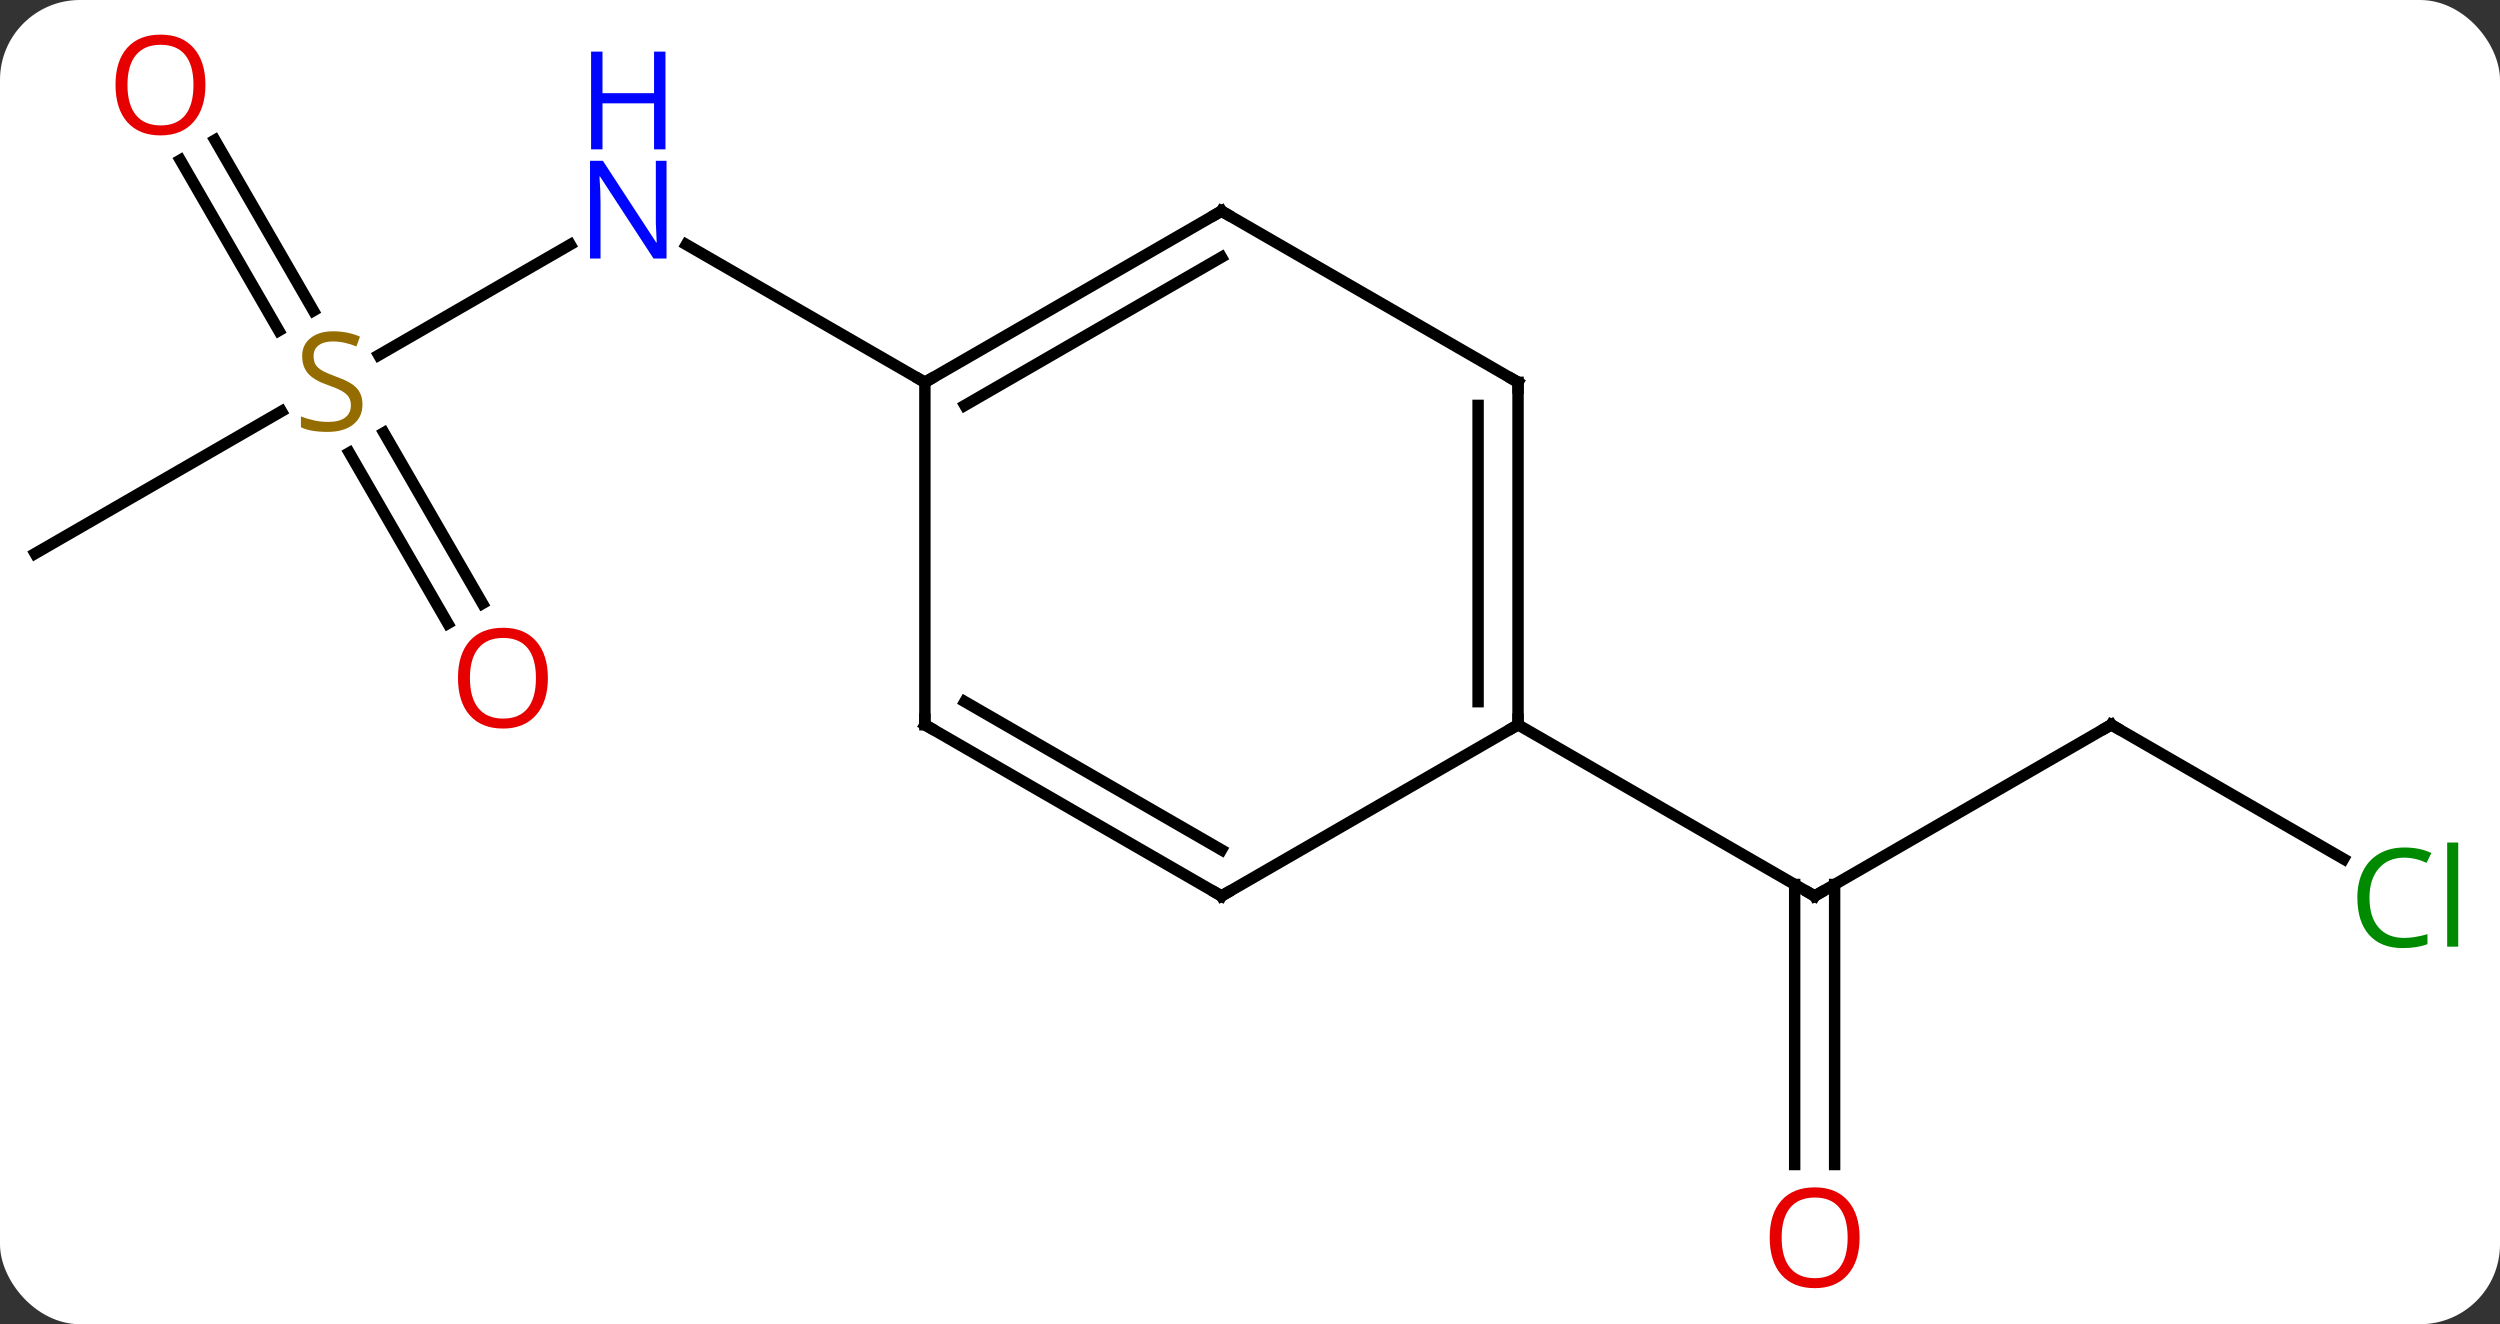 <svg width="219" viewBox="0 0 219 116" style="fill-opacity:1; color-rendering:auto; color-interpolation:auto; text-rendering:auto; stroke:black; stroke-linecap:square; stroke-miterlimit:10; shape-rendering:auto; stroke-opacity:1; fill:black; stroke-dasharray:none; font-weight:normal; stroke-width:1; font-family:'Open Sans'; font-style:normal; stroke-linejoin:miter; font-size:12; stroke-dashoffset:0; image-rendering:auto;" height="116" class="cas-substance-image" xmlns:xlink="http://www.w3.org/1999/xlink" xmlns="http://www.w3.org/2000/svg"><rect x="0" y="0" width="219" height="116" fill="#333333" stroke="none"/><svg class="cas-substance-single-component"><rect y="0" x="0" width="219" stroke="none" ry="7" rx="7" height="116" fill="white" class="cas-substance-group"/><svg y="0" x="0" width="219" viewBox="0 0 219 116" style="fill:black;" height="116" class="cas-substance-single-component-image"><svg><g><g transform="translate(107,58)" style="text-rendering:geometricPrecision; color-rendering:optimizeQuality; color-interpolation:linearRGB; stroke-linecap:butt; image-rendering:optimizeQuality;"><line y2="-26.888" y1="-36.575" x2="-73.824" x1="-57.047" style="fill:none;"/><line y2="-24.51" y1="-36.575" x2="-25.98" x1="-46.879" style="fill:none;"/><line y2="-9.51" y1="-21.968" x2="-103.923" x1="-82.345" style="fill:none;"/><line y2="-3.383" y1="-18.341" x2="-67.766" x1="-76.402" style="fill:none;"/><line y2="-5.133" y1="-20.091" x2="-64.734" x1="-73.371" style="fill:none;"/><line y2="-45.729" y1="-30.784" x2="-88.174" x1="-79.545" style="fill:none;"/><line y2="-43.979" y1="-29.034" x2="-91.205" x1="-82.576" style="fill:none;"/><line y2="5.49" y1="20.49" x2="77.943" x1="51.963" style="fill:none;"/><line y2="44.013" y1="19.48" x2="50.213" x1="50.213" style="fill:none;"/><line y2="44.013" y1="19.48" x2="53.713" x1="53.713" style="fill:none;"/><line y2="5.49" y1="20.49" x2="25.98" x1="51.963" style="fill:none;"/><line y2="17.243" y1="5.49" x2="98.299" x1="77.943" style="fill:none;"/><line y2="-39.51" y1="-24.51" x2="0" x1="-25.98" style="fill:none;"/><line y2="-35.469" y1="-22.489" x2="0" x1="-22.48" style="fill:none;"/><line y2="5.49" y1="-24.51" x2="-25.98" x1="-25.98" style="fill:none;"/><line y2="-24.51" y1="-39.51" x2="25.98" x1="0" style="fill:none;"/><line y2="20.49" y1="5.49" x2="0" x1="-25.98" style="fill:none;"/><line y2="16.448" y1="3.469" x2="0" x1="-22.48" style="fill:none;"/><line y2="5.49" y1="-24.51" x2="25.98" x1="25.98" style="fill:none;"/><line y2="3.469" y1="-22.489" x2="22.48" x1="22.48" style="fill:none;"/><line y2="5.49" y1="20.49" x2="25.98" x1="0" style="fill:none;"/></g><g transform="translate(107,58)" style="fill:rgb(0,5,255); text-rendering:geometricPrecision; color-rendering:optimizeQuality; image-rendering:optimizeQuality; font-family:'Open Sans'; stroke:rgb(0,5,255); color-interpolation:linearRGB;"><path style="stroke:none;" d="M-48.611 -35.354 L-49.752 -35.354 L-54.44 -42.541 L-54.486 -42.541 Q-54.393 -41.276 -54.393 -40.229 L-54.393 -35.354 L-55.315 -35.354 L-55.315 -43.916 L-54.19 -43.916 L-49.518 -36.76 L-49.471 -36.76 Q-49.471 -36.916 -49.518 -37.776 Q-49.565 -38.635 -49.549 -39.01 L-49.549 -43.916 L-48.611 -43.916 L-48.611 -35.354 Z"/><path style="stroke:none;" d="M-48.705 -44.916 L-49.705 -44.916 L-49.705 -48.947 L-54.221 -48.947 L-54.221 -44.916 L-55.221 -44.916 L-55.221 -53.479 L-54.221 -53.479 L-54.221 -49.838 L-49.705 -49.838 L-49.705 -53.479 L-48.705 -53.479 L-48.705 -44.916 Z"/><path style="fill:rgb(148,108,0); stroke:none;" d="M-75.248 -22.573 Q-75.248 -21.448 -76.068 -20.807 Q-76.888 -20.166 -78.295 -20.166 Q-79.826 -20.166 -80.638 -20.573 L-80.638 -21.526 Q-80.107 -21.307 -79.49 -21.174 Q-78.873 -21.041 -78.263 -21.041 Q-77.263 -21.041 -76.763 -21.424 Q-76.263 -21.807 -76.263 -22.479 Q-76.263 -22.916 -76.443 -23.205 Q-76.623 -23.494 -77.037 -23.737 Q-77.451 -23.979 -78.31 -24.276 Q-79.498 -24.698 -80.013 -25.283 Q-80.529 -25.869 -80.529 -26.823 Q-80.529 -27.807 -79.787 -28.393 Q-79.045 -28.979 -77.81 -28.979 Q-76.545 -28.979 -75.466 -28.51 L-75.779 -27.651 Q-76.841 -28.088 -77.841 -28.088 Q-78.638 -28.088 -79.084 -27.752 Q-79.529 -27.416 -79.529 -26.807 Q-79.529 -26.369 -79.365 -26.08 Q-79.201 -25.791 -78.81 -25.557 Q-78.42 -25.323 -77.607 -25.026 Q-76.263 -24.557 -75.755 -24.002 Q-75.248 -23.448 -75.248 -22.573 Z"/><path style="fill:rgb(230,0,0); stroke:none;" d="M-59.005 1.4 Q-59.005 3.462 -60.045 4.642 Q-61.084 5.822 -62.927 5.822 Q-64.818 5.822 -65.849 4.657 Q-66.88 3.493 -66.88 1.384 Q-66.88 -0.71 -65.849 -1.858 Q-64.818 -3.007 -62.927 -3.007 Q-61.068 -3.007 -60.037 -1.835 Q-59.005 -0.663 -59.005 1.4 ZM-65.834 1.4 Q-65.834 3.134 -65.091 4.04 Q-64.349 4.947 -62.927 4.947 Q-61.505 4.947 -60.779 4.048 Q-60.052 3.15 -60.052 1.4 Q-60.052 -0.335 -60.779 -1.225 Q-61.505 -2.116 -62.927 -2.116 Q-64.349 -2.116 -65.091 -1.218 Q-65.834 -0.319 -65.834 1.4 Z"/><path style="fill:rgb(230,0,0); stroke:none;" d="M-89.005 -50.56 Q-89.005 -48.498 -90.045 -47.318 Q-91.084 -46.138 -92.927 -46.138 Q-94.818 -46.138 -95.849 -47.303 Q-96.88 -48.467 -96.88 -50.576 Q-96.88 -52.67 -95.849 -53.818 Q-94.818 -54.967 -92.927 -54.967 Q-91.068 -54.967 -90.037 -53.795 Q-89.005 -52.623 -89.005 -50.56 ZM-95.834 -50.56 Q-95.834 -48.826 -95.091 -47.92 Q-94.349 -47.013 -92.927 -47.013 Q-91.505 -47.013 -90.779 -47.912 Q-90.052 -48.81 -90.052 -50.56 Q-90.052 -52.295 -90.779 -53.185 Q-91.505 -54.076 -92.927 -54.076 Q-94.349 -54.076 -95.091 -53.178 Q-95.834 -52.279 -95.834 -50.56 Z"/></g><g transform="translate(107,58)" style="stroke-linecap:butt; text-rendering:geometricPrecision; color-rendering:optimizeQuality; image-rendering:optimizeQuality; font-family:'Open Sans'; color-interpolation:linearRGB; stroke-miterlimit:5;"><path style="fill:none;" d="M52.396 20.24 L51.963 20.49 L51.53 20.24"/><path style="fill:none;" d="M77.51 5.74 L77.943 5.49 L78.376 5.74"/><path style="fill:rgb(230,0,0); stroke:none;" d="M55.901 50.42 Q55.901 52.482 54.861 53.662 Q53.822 54.842 51.979 54.842 Q50.088 54.842 49.057 53.678 Q48.026 52.513 48.026 50.404 Q48.026 48.31 49.057 47.162 Q50.088 46.013 51.979 46.013 Q53.838 46.013 54.869 47.185 Q55.901 48.357 55.901 50.42 ZM49.072 50.42 Q49.072 52.154 49.815 53.06 Q50.557 53.967 51.979 53.967 Q53.401 53.967 54.127 53.068 Q54.854 52.17 54.854 50.42 Q54.854 48.685 54.127 47.795 Q53.401 46.904 51.979 46.904 Q50.557 46.904 49.815 47.803 Q49.072 48.701 49.072 50.42 Z"/><path style="fill:rgb(0,138,0); stroke:none;" d="M103.614 17.131 Q102.208 17.131 101.388 18.068 Q100.567 19.006 100.567 20.646 Q100.567 22.318 101.357 23.24 Q102.146 24.162 103.599 24.162 Q104.505 24.162 105.646 23.834 L105.646 24.709 Q104.755 25.052 103.458 25.052 Q101.567 25.052 100.536 23.896 Q99.505 22.74 99.505 20.631 Q99.505 19.302 99.997 18.31 Q100.489 17.318 101.427 16.779 Q102.364 16.24 103.63 16.24 Q104.974 16.24 105.989 16.724 L105.567 17.584 Q104.583 17.131 103.614 17.131 ZM108.341 24.927 L107.372 24.927 L107.372 15.803 L108.341 15.803 L108.341 24.927 Z"/><path style="fill:none;" d="M-25.547 -24.76 L-25.98 -24.51 L-26.413 -24.76"/><path style="fill:none;" d="M-0.433 -39.26 L0 -39.51 L0.433 -39.26"/><path style="fill:none;" d="M-25.98 4.99 L-25.98 5.49 L-25.547 5.74"/><path style="fill:none;" d="M25.547 -24.76 L25.98 -24.51 L25.98 -24.01"/><path style="fill:none;" d="M-0.433 20.24 L0 20.49 L0.433 20.24"/><path style="fill:none;" d="M25.98 4.99 L25.98 5.49 L25.547 5.74"/></g></g></svg></svg></svg></svg>